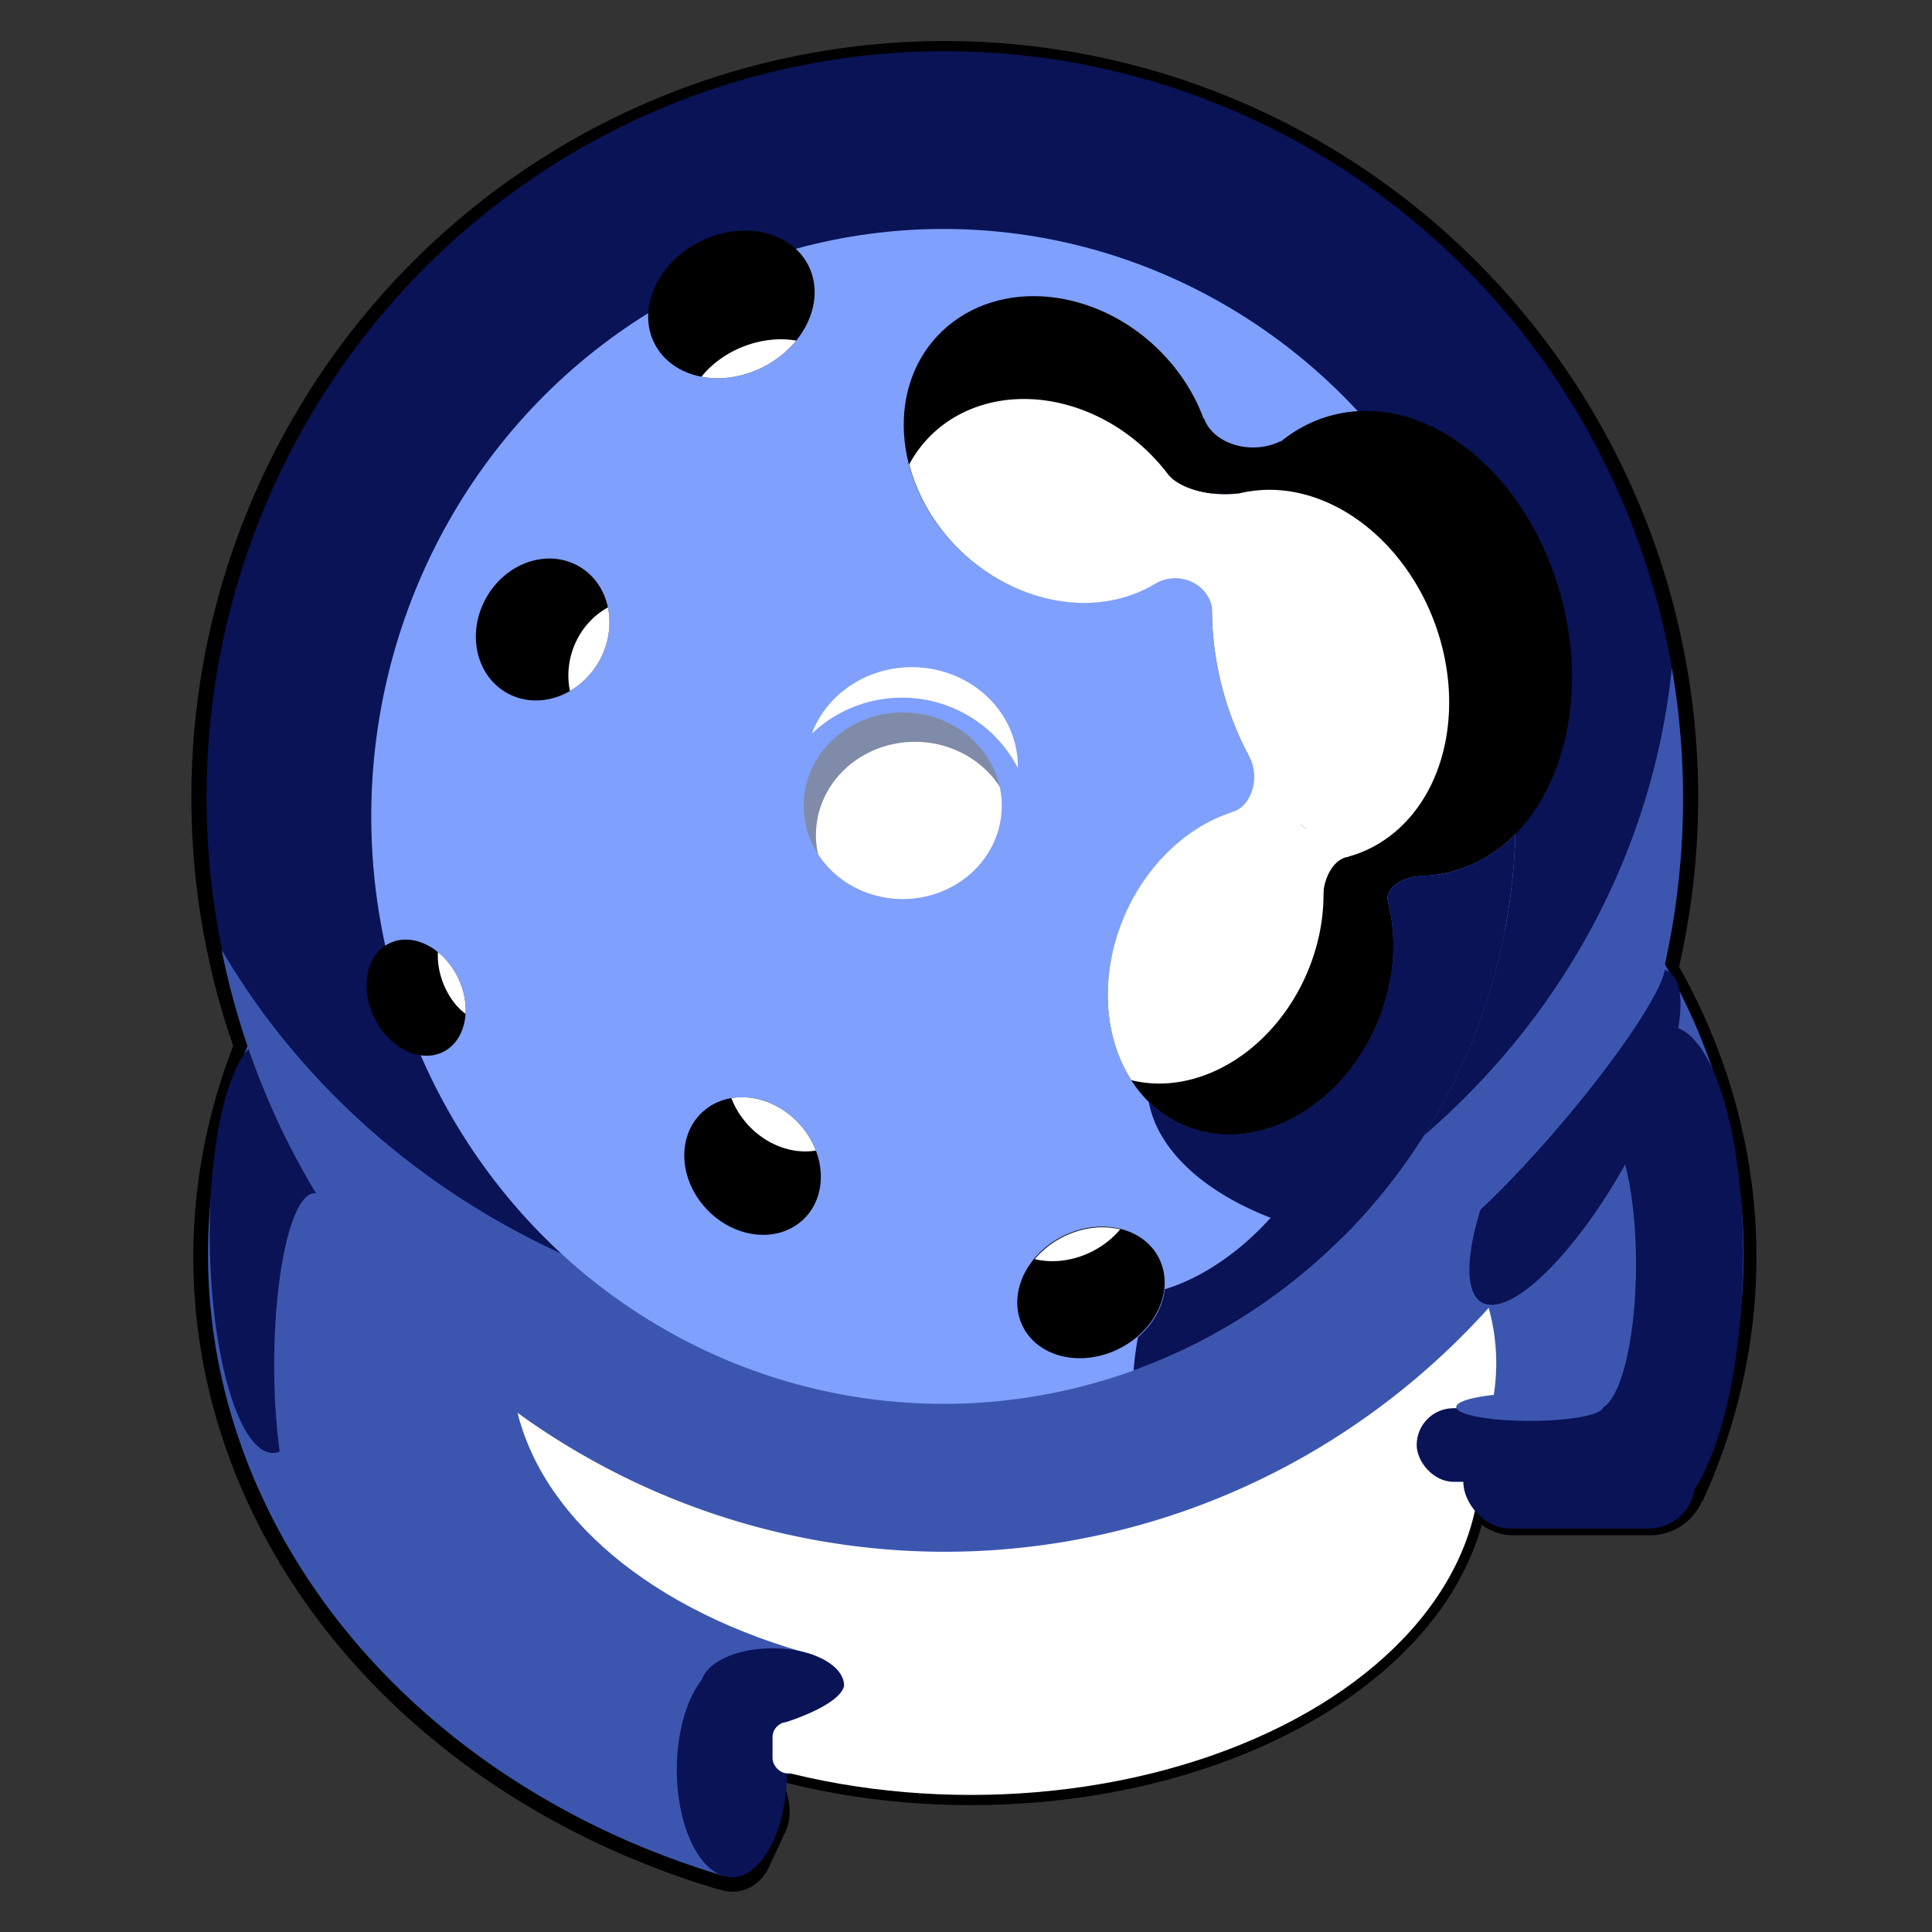 <?xml version="1.0" encoding="UTF-8" standalone="no"?>
<svg
   xmlns:dc="http://purl.org/dc/elements/1.1/"
   xmlns:cc="http://creativecommons.org/ns#"
   xmlns:rdf="http://www.w3.org/1999/02/22-rdf-syntax-ns#"
   xmlns:svg="http://www.w3.org/2000/svg"
   xmlns="http://www.w3.org/2000/svg"
   width="225"
   height="225"
   viewBox="0 0 225 225"
   version="1.1"
   id="svg164">
  <rect x="0" y="0" width="225" height="225" fill="#333333" stroke="none"/>
  <defs
     id="defs158" />
  <g
     id="layer1"
     style="display:inline;opacity:1">
    <ellipse
       style="display:inline;fill:#000000;fill-opacity:1;stroke-width:1.073"
       id="path237"
       cx="110.028"
       cy="92.864"
       rx="87.743"
       ry="88.084" />
    <ellipse
       style="display:inline;fill:#000000;stroke-width:0.913"
       id="path241"
       cx="113.069"
       cy="170.504"
       rx="60.464"
       ry="39.723" />
    <path
       style="display:inline;fill:#000000;stroke-width:1.107"
       id="path243"
       d="M 83.688,220.046 A 91.02,77.96 0 0 1 22.624,150.221 91.02,77.96 0 0 1 75.405,75.606 91.02,77.96 0 0 1 175.935,89.642 a 91.02,77.96 0 0 1 22.385,85.109 l -84.786,-28.355 z" />
    <rect
       style="display:inline;fill:#000000;stroke-width:1.488"
       id="rect249"
       width="29.216"
       height="17.192"
       x="169.535"
       y="161.601"
       ry="6.575" />
    <rect
       style="display:inline;fill:#000000;stroke-width:1.063"
       id="rect254"
       width="10.082"
       height="15.27"
       x="163.625"
       y="131.324"
       ry="5.293"
       transform="matrix(0.858,0.514,-0.421,0.907,0,0)" />
    <ellipse
       style="display:inline;fill:#ffffff;fill-opacity:1;stroke-width:0.999"
       id="path22"
       cx="113.073"
       cy="170.461"
       rx="59.298"
       ry="38.576" />
    <path
       style="display:inline;fill:#3c56b0;fill-opacity:1;stroke-width:1.104"
       id="path28"
       d="M 84.319,218.483 A 89.415,76.642 0 0 1 24.331,149.838 89.415,76.642 0 0 1 76.183,76.485 89.415,76.642 0 0 1 174.94,90.283 89.415,76.642 0 0 1 196.93,173.953 l -83.291,-27.875 z" />
    <ellipse
       style="display:inline;fill:#ffffff;fill-opacity:1;stroke:#091356;stroke-width:0;stroke-miterlimit:4;stroke-dasharray:none;stroke-opacity:1"
       id="path40"
       cx="116.91"
       cy="158.754"
       rx="57.343"
       ry="36.843" />
    <rect
       style="display:inline;fill:#091356;fill-opacity:1;stroke-width:1.285"
       id="rect869"
       width="27.007"
       height="13.363"
       x="170.419"
       y="164.65"
       ry="5.418" />
    <rect
       style="display:inline;fill:#091356;fill-opacity:1;stroke:#091356;stroke-width:0;stroke-miterlimit:4;stroke-dasharray:none;stroke-opacity:1"
       id="rect871"
       width="32.894"
       height="8.57"
       x="164.987"
       y="164"
       ry="4.285" />
    <ellipse
       style="display:inline;fill:#091356;fill-opacity:1;stroke:#091356;stroke-width:0;stroke-miterlimit:4;stroke-dasharray:none;stroke-opacity:1"
       id="path873"
       ry="28.581"
       rx="9.382"
       cy="151.432"
       cx="196.78"
       transform="matrix(1,-0.017,-0.021,1,0,0)" />
    <ellipse
       style="display:inline;fill:#3c56b0;stroke:#091356;stroke-width:0"
       id="path29"
       cx="185.974"
       cy="147.259"
       rx="4.558"
       ry="16.858" />
    <ellipse
       style="display:inline;fill:#3c56b0;fill-opacity:1;stroke:#091356;stroke-width:0"
       id="path33"
       cx="178.141"
       cy="163.86"
       rx="8.549"
       ry="1.617" />
    <ellipse
       style="display:inline;fill:#091356;fill-opacity:1;stroke:#091356;stroke-width:0"
       id="path35"
       cx="110.028"
       cy="92.864"
       rx="85.977"
       ry="86.901" />
    <ellipse
       style="display:inline;fill:#091356;fill-opacity:1;stroke:#091356;stroke-width:0"
       id="path70"
       cx="27.553"
       cy="148.357"
       rx="6.959"
       ry="24.04"
       transform="matrix(0.993,-0.116,0.027,1,0,0)" />
    <path
       id="ellipse43"
       style="display:inline;fill:#3c56b0;fill-opacity:1;stroke:#091356;stroke-width:0"
       d="M 194.701,77.797 A 90.254,84.896 0 0 1 104.865,154.551 90.254,84.896 0 0 1 25.799,110.592 85.977,87.712 0 0 0 110.027,180.717 85.977,87.712 0 0 0 196.004,93.004 85.977,87.712 0 0 0 194.701,77.797 Z" />
    <ellipse
       style="display:inline;fill:#7fa0fc;fill-opacity:1;stroke:#091356;stroke-width:0"
       id="path41"
       cx="109.876"
       cy="95.077"
       rx="66.64"
       ry="68.415" />
    <ellipse
       style="display:inline;fill:#091356;fill-opacity:1;stroke:#091356;stroke-width:0"
       id="path54"
       transform="matrix(0.999,-0.034,0.037,0.999,0,0)"
       d="m 189.704,119.017 a 8.434,22.299 0 0 1 5.65,26.472 8.434,22.299 0 0 1 -9.586,16.778 l 1.387,-21.995 z" />
    <ellipse
       style="display:inline;fill:#091356;fill-opacity:1;stroke:#091356;stroke-width:0"
       id="path62"
       cx="226.754"
       cy="61.375"
       rx="6.748"
       ry="22.093"
       transform="matrix(0.938,0.346,-0.477,0.879,0,0)" />
    <ellipse
       style="display:inline;fill:#3c56b0;fill-opacity:1;stroke:#091356;stroke-width:0"
       id="path66"
       cx="221.138"
       cy="3.08"
       rx="3.233"
       ry="22.167"
       transform="matrix(0.82,0.572,-0.647,0.763,0,0)" />
    <ellipse
       style="display:inline;fill:#091356;fill-opacity:1;stroke:#091356;stroke-width:0"
       id="path68"
       d="m 188.082,101.638 a 4.16,26.822 0 0 1 1.282,-26.788 4.16,26.822 0 0 1 4.284,-4.79 4.16,26.822 0 0 1 2.606,22.441 l -4.142,2.486 z" />
    <ellipse
       style="display:inline;fill:#3c56b0;fill-opacity:1;stroke:#091356;stroke-width:0"
       id="path74"
       cx="36.642"
       cy="158.975"
       rx="4.714"
       ry="20.015" />
    <ellipse
       style="display:inline;fill:#091356;fill-opacity:1;stroke:#091356;stroke-width:0"
       id="path76"
       cx="85.247"
       cy="206.098"
       rx="6.424"
       ry="12.525" />
    <path
       id="path78"
       style="display:inline;fill:#091356;fill-opacity:1;stroke:#091356;stroke-width:0"
       d="m 89.93,191.958 a 8.33,4.359 0 0 0 -8.293,4.359 8.33,4.359 0 0 0 8.332,4.359 8.33,4.359 0 0 0 1.426,-0.067 4.028,15.114 80.595 0 0 6.902,-4.269 8.33,4.359 0 0 0 0.002,-0.023 8.33,4.359 0 0 0 -8.33,-4.359 8.33,4.359 0 0 0 -0.039,0 z" />
    <rect
       style="display:inline;fill:#ffffff;fill-opacity:1;stroke:#091356;stroke-width:0"
       id="rect84"
       width="8.424"
       height="5.982"
       x="89.969"
       y="200.55"
       ry="1.765" />
    <g
       id="g158">
      <path
         id="path100"
         style="display:none;fill:#000000;fill-opacity:1;stroke:#091356;stroke-width:0"
         d="m 146.113,95.073 a 16.518,17.469 3.448 0 1 5.598,13.178 16.518,17.469 3.448 0 1 -16.632,17.466 16.518,17.469 3.448 0 1 -4.458,-0.648 17.129,17.917 0 0 0 12.385,5.541 17.129,17.917 0 0 0 17.13,-17.917 17.129,17.917 0 0 0 -14.022,-17.619 z" />
      <path
         id="path88"
         style="display:none;fill:#ffffff;fill-opacity:1;stroke:#091356;stroke-width:0"
         d="m 142.794,92.972 a 17.062,22.883 0 0 0 -13.778,22.454 17.062,22.883 0 0 0 1.414,9.113 14.284,17.75 0 0 0 8.08,3.113 14.284,17.75 0 0 0 14.283,-17.75 14.284,17.75 0 0 0 -9.999,-16.93 z" />
      <path
         id="path107"
         style="display:none;fill:#ffffff;fill-opacity:1;stroke:#091356;stroke-width:0"
         d="m 146.977,57.76 a 22.325,19.594 61.144 0 0 -8.344,2.166 22.325,19.594 61.144 0 0 -1.918,1.23 34.07,17.758 73.656 0 0 3.191,27.156 34.07,17.758 73.656 0 0 5.865,11.975 22.325,19.594 61.144 0 0 14.41,-1.256 22.325,19.594 61.144 0 0 6.387,-29.01 22.325,19.594 61.144 0 0 -19.592,-12.262 z" />
      <path
         id="path114"
         style="display:none;fill:#000000;fill-opacity:1;stroke:#091356;stroke-width:0"
         d="m 158.396,47.752 a 26.844,18.05 73.797 0 0 -12.873,10.08 22.325,19.594 61.144 0 1 1.453,-0.072 22.325,19.594 61.144 0 1 19.592,12.262 22.325,19.594 61.144 0 1 -6.143,28.871 26.844,18.05 73.797 0 0 6.137,1.391 26.844,18.05 73.797 0 0 14.42,-26.266 26.844,18.05 73.797 0 0 -22.477,-26.266 26.844,18.05 73.797 0 0 -0.109,0 z" />
      <path
         id="path122"
         style="display:none;fill:#000000;fill-opacity:1;stroke:#091356;stroke-width:0"
         d="m 165.459,94.545 a 22.325,19.594 61.144 0 1 -5.277,4.486 22.325,19.594 61.144 0 1 -9.525,2.141 13.46,3.973 0 0 0 7.93,0.762 13.46,3.973 0 0 0 13.459,-3.973 13.46,3.973 0 0 0 -6.586,-3.416 z" />
      <path
         id="path130"
         style="display:none;fill:#ffffff;fill-opacity:1;stroke:#091356;stroke-width:0"
         d="m 120.135,46.633 a 16.59,15.581 49.5 0 0 -8.109,2.439 16.59,15.581 49.5 0 0 -5.695,7.094 18.044,17.798 0 0 0 17.723,14.467 18.044,17.798 0 0 0 13.232,-5.697 16.59,15.581 49.5 0 0 -2.926,-10.674 16.59,15.581 49.5 0 0 -14.225,-7.629 z" />
      <path
         id="path141"
         style="display:none;fill:#000000;fill-opacity:1;stroke:#091356;stroke-width:0"
         d="m 123.662,34.516 a 16.801,17.55 0 0 0 -16.801,17.551 16.801,17.55 0 0 0 0.176,2.527 16.59,15.581 49.5 0 1 4.988,-5.521 16.59,15.581 49.5 0 1 8.109,-2.439 16.59,15.581 49.5 0 1 14.225,7.629 16.59,15.581 49.5 0 1 1.783,3.387 4.276,3.658 0 0 0 2.945,1.371 16.801,17.55 0 0 0 1.377,-6.953 16.801,17.55 0 0 0 -16.803,-17.551 z" />
      <path
         id="path152"
         style="display:none;fill:#000000;fill-opacity:1;stroke:#091356;stroke-width:0"
         d="m 139.297,45.402 a 8.498,12.737 0 0 0 -2.982,9.688 8.498,12.737 0 0 0 0.23,2.938 4.276,3.658 0 0 0 2.949,1.01 4.276,3.658 0 0 0 1.41,-0.205 16.429,10.599 0 0 0 0.066,0.025 22.325,19.594 61.144 0 1 6.006,-1.098 22.325,19.594 61.144 0 1 5.996,0.889 8.498,12.737 0 0 0 0.338,-3.559 8.498,12.737 0 0 0 -0.939,-5.818 8.889,5.699 31.02 0 1 -10.328,-1.293 8.889,5.699 31.02 0 1 -2.746,-2.576 z" />
      <path
         id="rect181"
         style="display:none;fill:#000000;fill-opacity:1;stroke:#091356;stroke-width:0"
         d="m 112.102,38.219 c -3.442,0 -6.214,2.758 -6.214,6.182 v 9.478 c 0,0.739 0.136,1.444 0.373,2.1 a 16.707,15.701 47.107 0 1 5.677,-6.939 16.707,15.701 47.107 0 1 8.191,-2.451 16.707,15.701 47.107 0 1 0.594,0.004 v -2.192 c 0,-3.424 -2.77,-6.182 -6.212,-6.182 z" />
      <ellipse
         style="display:none;fill:#000000;fill-opacity:1;stroke:#091356;stroke-width:0"
         id="path187"
         cx="85.213"
         cy="-65.53"
         rx="4.228"
         ry="10.136"
         transform="matrix(0.654,0.757,-0.923,0.384,0,0)" />
    </g>
    <ellipse
       style="display:inline;fill:#000000;stroke:#091356;stroke-width:0"
       id="path87"
       cx="91.123"
       cy="32.637"
       rx="7.541"
       ry="8.483"
       transform="rotate(29.531)" />
    <path
       id="path101"
       style="fill:#ffffff;stroke:#091356;stroke-width:0"
       d="m 70.799,70.74 a 7.672,8.445 20.589 0 0 -4.018,4.701 7.672,8.445 20.589 0 0 -0.402,5.031 7.541,8.483 29.531 0 0 3.381,-3.445 7.541,8.483 29.531 0 0 1.039,-6.287 z" />
    <ellipse
       style="display:inline;fill:#000000;stroke:#091356;stroke-width:0"
       id="path56"
       cx="-8.36"
       cy="125.612"
       rx="5.404"
       ry="7.057"
       transform="rotate(-26.448)" />
    <path
       id="path58"
       style="fill:#ffffff;stroke:#091356;stroke-width:0"
       d="m 51.002,110.883 a 5.909,3.634 69.259 0 0 1.053,4.582 5.909,3.634 69.259 0 0 2.16,2.596 7.057,5.404 63.552 0 0 -0.916,-4.277 7.057,5.404 63.552 0 0 -2.297,-2.9 z" />
    <ellipse
       style="display:inline;fill:#000000;stroke:#091356;stroke-width:0"
       id="path110"
       cx="59.842"
       cy="70.222"
       rx="10.047"
       ry="8.176"
       transform="rotate(-26.965)" />
    <path
       id="path115"
       style="display:inline;fill:#ffffff;stroke:#091356;stroke-width:0"
       d="m 91.047,39.514 a 7.103,9.478 68.563 0 0 -4.492,0.852 7.103,9.478 68.563 0 0 -4.859,3.508 8.176,10.047 63.035 0 0 7.189,-1.133 8.176,10.047 63.035 0 0 3.836,-3.072 7.103,9.478 68.563 0 0 -1.674,-0.154 z" />
    <ellipse
       style="display:inline;fill:#000000;stroke:#091356;stroke-width:0"
       id="path73"
       cx="158.784"
       cy="30.166"
       rx="8.58"
       ry="7.335"
       transform="rotate(46.405)" />
    <path
       id="ellipse75"
       style="display:inline;fill:#ffffff;stroke:#091356;stroke-width:0"
       d="m 86.418,127.785 a 8.58,7.335 46.405 0 0 -1.24,0.104 8.58,7.335 46.405 0 0 2.062,3.252 8.58,7.335 46.405 0 0 7.775,2.852 8.58,7.335 46.405 0 0 -2.061,-3.252 8.58,7.335 46.405 0 0 -6.537,-2.955 z" />
    <ellipse
       style="display:inline;fill:#000000;stroke:#091356;stroke-width:0"
       id="path82"
       cx="46.755"
       cy="191.475"
       rx="8.869"
       ry="7.328"
       transform="matrix(0.895,-0.446,0.445,0.895,0,0)" />
    <path
       id="ellipse84"
       style="display:inline;fill:#ffffff;stroke:#091356;stroke-width:0"
       d="m 128.303,142.93 a 7.328,8.869 63.394 0 0 -4.467,1.102 7.328,8.869 63.394 0 0 -3.328,2.607 7.328,8.869 63.394 0 0 6.621,-0.863 7.328,8.869 63.394 0 0 3.328,-2.607 7.328,8.869 63.394 0 0 -2.154,-0.238 z" />
    <ellipse
       style="display:inline;fill:#7f8ba8;fill-opacity:1;stroke:#091356;stroke-width:0"
       id="path91"
       cx="105.133"
       cy="93.842"
       rx="11.536"
       ry="10.863" />
    <path
       id="ellipse93"
       style="display:inline;fill:#ffffff;fill-opacity:1;stroke:#091356;stroke-width:0"
       d="m 106.406,86.393 a 11.536,10.863 0 0 0 -11.383,10.861 11.536,10.863 0 0 0 0.244,2.217 11.536,10.863 0 0 0 9.865,5.234 11.536,10.863 0 0 0 11.535,-10.863 11.536,10.863 0 0 0 -0.244,-2.217 11.536,10.863 0 0 0 -9.863,-5.232 11.536,10.863 0 0 0 -0.154,0 z" />
    <path
       id="path102"
       style="display:inline;fill:#ffffff;fill-opacity:1;stroke:#091356;stroke-width:0"
       d="m 106.192,77.696 a 12.344,11.581 0 0 0 -11.646,7.748 15.16,15.053 0 0 1 10.5,-4.195 15.16,15.053 0 0 1 13.49,8.186 12.344,11.581 0 0 0 0.002,-0.156 12.344,11.581 0 0 0 -12.346,-11.582 z" />
    <ellipse
       style="display:inline;fill:#000000;fill-opacity:1;stroke:#091356;stroke-width:0"
       id="path160"
       cx="178.514"
       cy="45.904"
       rx="15.994"
       ry="19.679"
       transform="matrix(0.918,0.397,-0.397,0.918,0,0)" />
    <path
       id="ellipse162"
       style="display:inline;fill:#ffffff;fill-opacity:1;stroke:#091356;stroke-width:0"
       d="m 148.111,93.834 a 15.994,19.679 23.376 0 0 -17.152,12.799 15.994,19.679 23.376 0 0 0.793,19.164 15.994,19.679 23.376 0 0 20.436,-12.408 15.994,19.679 23.376 0 0 -0.793,-19.164 15.994,19.679 23.376 0 0 -3.283,-0.391 z" />
    <ellipse
       style="display:inline;fill:#000000;fill-opacity:1;stroke:#091356;stroke-width:0"
       id="path171"
       cx="56.64"
       cy="119.535"
       rx="16.472"
       ry="19.319"
       transform="matrix(0.765,-0.644,0.669,0.743,0,0)" />
    <path
       id="ellipse173"
       style="display:inline;fill:#ffffff;fill-opacity:1;stroke:#091356;stroke-width:0"
       d="m 119.23,46.467 a 19.348,16.437 42.909 0 0 -10,3.49 19.348,16.437 42.909 0 0 -3.346,4.133 19.348,16.437 42.909 0 0 4.85,8.883 19.348,16.437 42.909 0 0 25.535,3.754 19.348,16.437 42.909 0 0 3.346,-4.135 19.348,16.437 42.909 0 0 -4.85,-8.879 19.348,16.437 42.909 0 0 -15.535,-7.246 z" />
    <ellipse
       style="display:inline;fill:#000000;fill-opacity:1;stroke:#091356;stroke-width:0"
       id="path1003"
       cx="137.82"
       cy="113.574"
       rx="20.437"
       ry="27.471"
       transform="rotate(-14.683)" />
    <path
       id="ellipse1009"
       style="display:inline;fill:#ffffff;fill-opacity:1;stroke:#091356;stroke-width:0"
       d="m 147.77,57.043 a 22.106,17.665 69.697 0 0 -3.324,0.398 22.106,17.665 69.697 0 0 -0.16,0.039 27.471,20.437 75.317 0 0 -1.947,22.631 27.471,20.437 75.317 0 0 14.438,19.721 22.106,17.665 69.697 0 0 10.955,-25.307 22.106,17.665 69.697 0 0 -19.961,-17.482 z" />
    <path
       id="path1097"
       style="fill:#ffffff;fill-opacity:1;stroke:#091356;stroke-width:0"
       d="m 154.365,93.769 a 2.66,5.836 0 0 0 -2.659,5.836 2.66,5.836 0 0 0 2.392,5.805 3.269,4.997 0 0 1 -0.029,-0.658 3.269,4.997 0 0 1 2.955,-4.973 2.66,5.836 0 0 0 0.002,-0.174 2.66,5.836 0 0 0 -2.661,-5.836 z" />
    <path
       id="path1112"
       style="fill:#000000;fill-opacity:1;stroke:#091356;stroke-width:0"
       d="m 161.623,100.402 a 4.896,2.394 0 0 0 -4.896,2.395 4.896,2.394 0 0 0 4.896,2.395 4.896,2.394 0 0 0 0.055,0 4.541,2.678 0 0 1 -0.094,-0.541 4.541,2.678 0 0 1 4.541,-2.678 4.541,2.678 0 0 1 0.096,0.002 4.896,2.394 0 0 0 -4.598,-1.572 z" />
    <path
       id="path1122"
       style="fill:#ffffff;fill-opacity:1;stroke:#091356;stroke-width:0"
       d="m 135.631,54.74 a 8.212,4.068 0 0 0 -6.045,3.922 8.212,4.068 0 0 0 8.211,4.068 8.212,4.068 0 0 0 8.213,-4.068 8.212,4.068 0 0 0 -0.518,-1.418 7.44,4.134 0 0 1 -2.814,0.307 7.44,4.134 0 0 1 -7.047,-2.811 z" />
    <path
       id="path1129"
       style="fill:#000000;fill-opacity:1;stroke:#091356;stroke-width:0"
       d="m 140.217,48.715 a 4.562,9.215 39.714 0 0 -0.387,0.451 4.562,9.215 39.714 0 0 -3.277,6.596 7.44,4.134 0 0 0 6.125,1.789 7.44,4.134 0 0 0 1.709,-0.111 4.562,9.215 39.714 0 0 2.461,-2.441 4.562,9.215 39.714 0 0 2.344,-3.648 5.916,4.587 0 0 1 -3.262,0.76 5.916,4.587 0 0 1 -5.713,-3.395 z" />
    <path
       id="path1139"
       style="fill:#ffffff;fill-opacity:1;stroke:#091356;stroke-width:0"
       d="m 135.4,59.992 a 10.339,4.738 24.422 0 0 -4.248,2.766 10.339,4.738 24.422 0 0 3.514,5.145 4.345,4.089 0 0 1 2.199,-0.564 4.345,4.089 0 0 1 4.344,3.965 10.339,4.738 24.422 0 0 9.176,-1.932 10.339,4.738 24.422 0 0 -9.617,-8.4 10.339,4.738 24.422 0 0 -5.367,-0.979 z" />
    <path
       id="path322"
       style="fill:#ffffff;fill-opacity:1;stroke:#091356;stroke-width:0"
       d="m 150.043,82.93 a 4.103,10.827 13.72 0 0 -4.588,5.096 3.289,4.214 0 0 1 0,0.002 3.289,4.214 0 0 1 0.611,2.443 3.289,4.214 0 0 1 -2.553,4.107 4.103,10.827 13.72 0 0 2.285,9.475 4.103,10.827 13.72 0 0 6.363,-10.732 4.103,10.827 13.72 0 0 -2.119,-10.391 z" />
    <path
       id="path226"
       style="display:inline;fill:#091356;fill-opacity:1;stroke:#091356;stroke-width:0"
       d="m 176.484,97.125 a 27.471,20.437 75.317 0 1 -7.414,4.381 27.471,20.437 75.317 0 1 -2.854,0.463 4.896,2.394 0 0 1 0.004,0.006 4.541,2.678 0 0 0 -0.076,-0.002 27.471,20.437 75.317 0 1 -0.668,0.027 4.541,2.678 0 0 0 -3.893,2.65 4.541,2.678 0 0 0 0.055,0.41 4.541,2.678 0 0 0 0.004,0.016 4.541,2.678 0 0 0 0.035,0.115 4.896,2.394 0 0 1 -0.006,0 15.994,19.679 23.376 0 1 -1.354,14.137 15.994,19.679 23.376 0 1 -5.342,7.695 11.476,19.661 42.894 0 1 -6.453,14.18 11.476,19.661 42.894 0 1 -12.881,8.945 7.328,8.869 63.394 0 1 -3.109,5.566 13.701,45.058 31.604 0 0 -0.51,3.889 66.64,68.415 0 0 0 44.461,-62.479 z" />
    <path
       id="path281"
       style="display:inline;fill:#091356;fill-opacity:1;stroke:#091356;stroke-width:0"
       d="m 166.779,107.641 a 33.174,18.742 0 0 0 -4.637,0.184 15.994,19.679 23.376 0 1 -1.824,11.504 15.994,19.679 23.376 0 1 -22.49,11.715 15.994,19.679 23.376 0 1 -4.047,-2.742 33.174,18.742 0 0 0 22.512,15.863 66.64,68.415 0 0 0 18.973,-35.898 33.174,18.742 0 0 0 -8.486,-0.625 z" />
  </g>
</svg>
